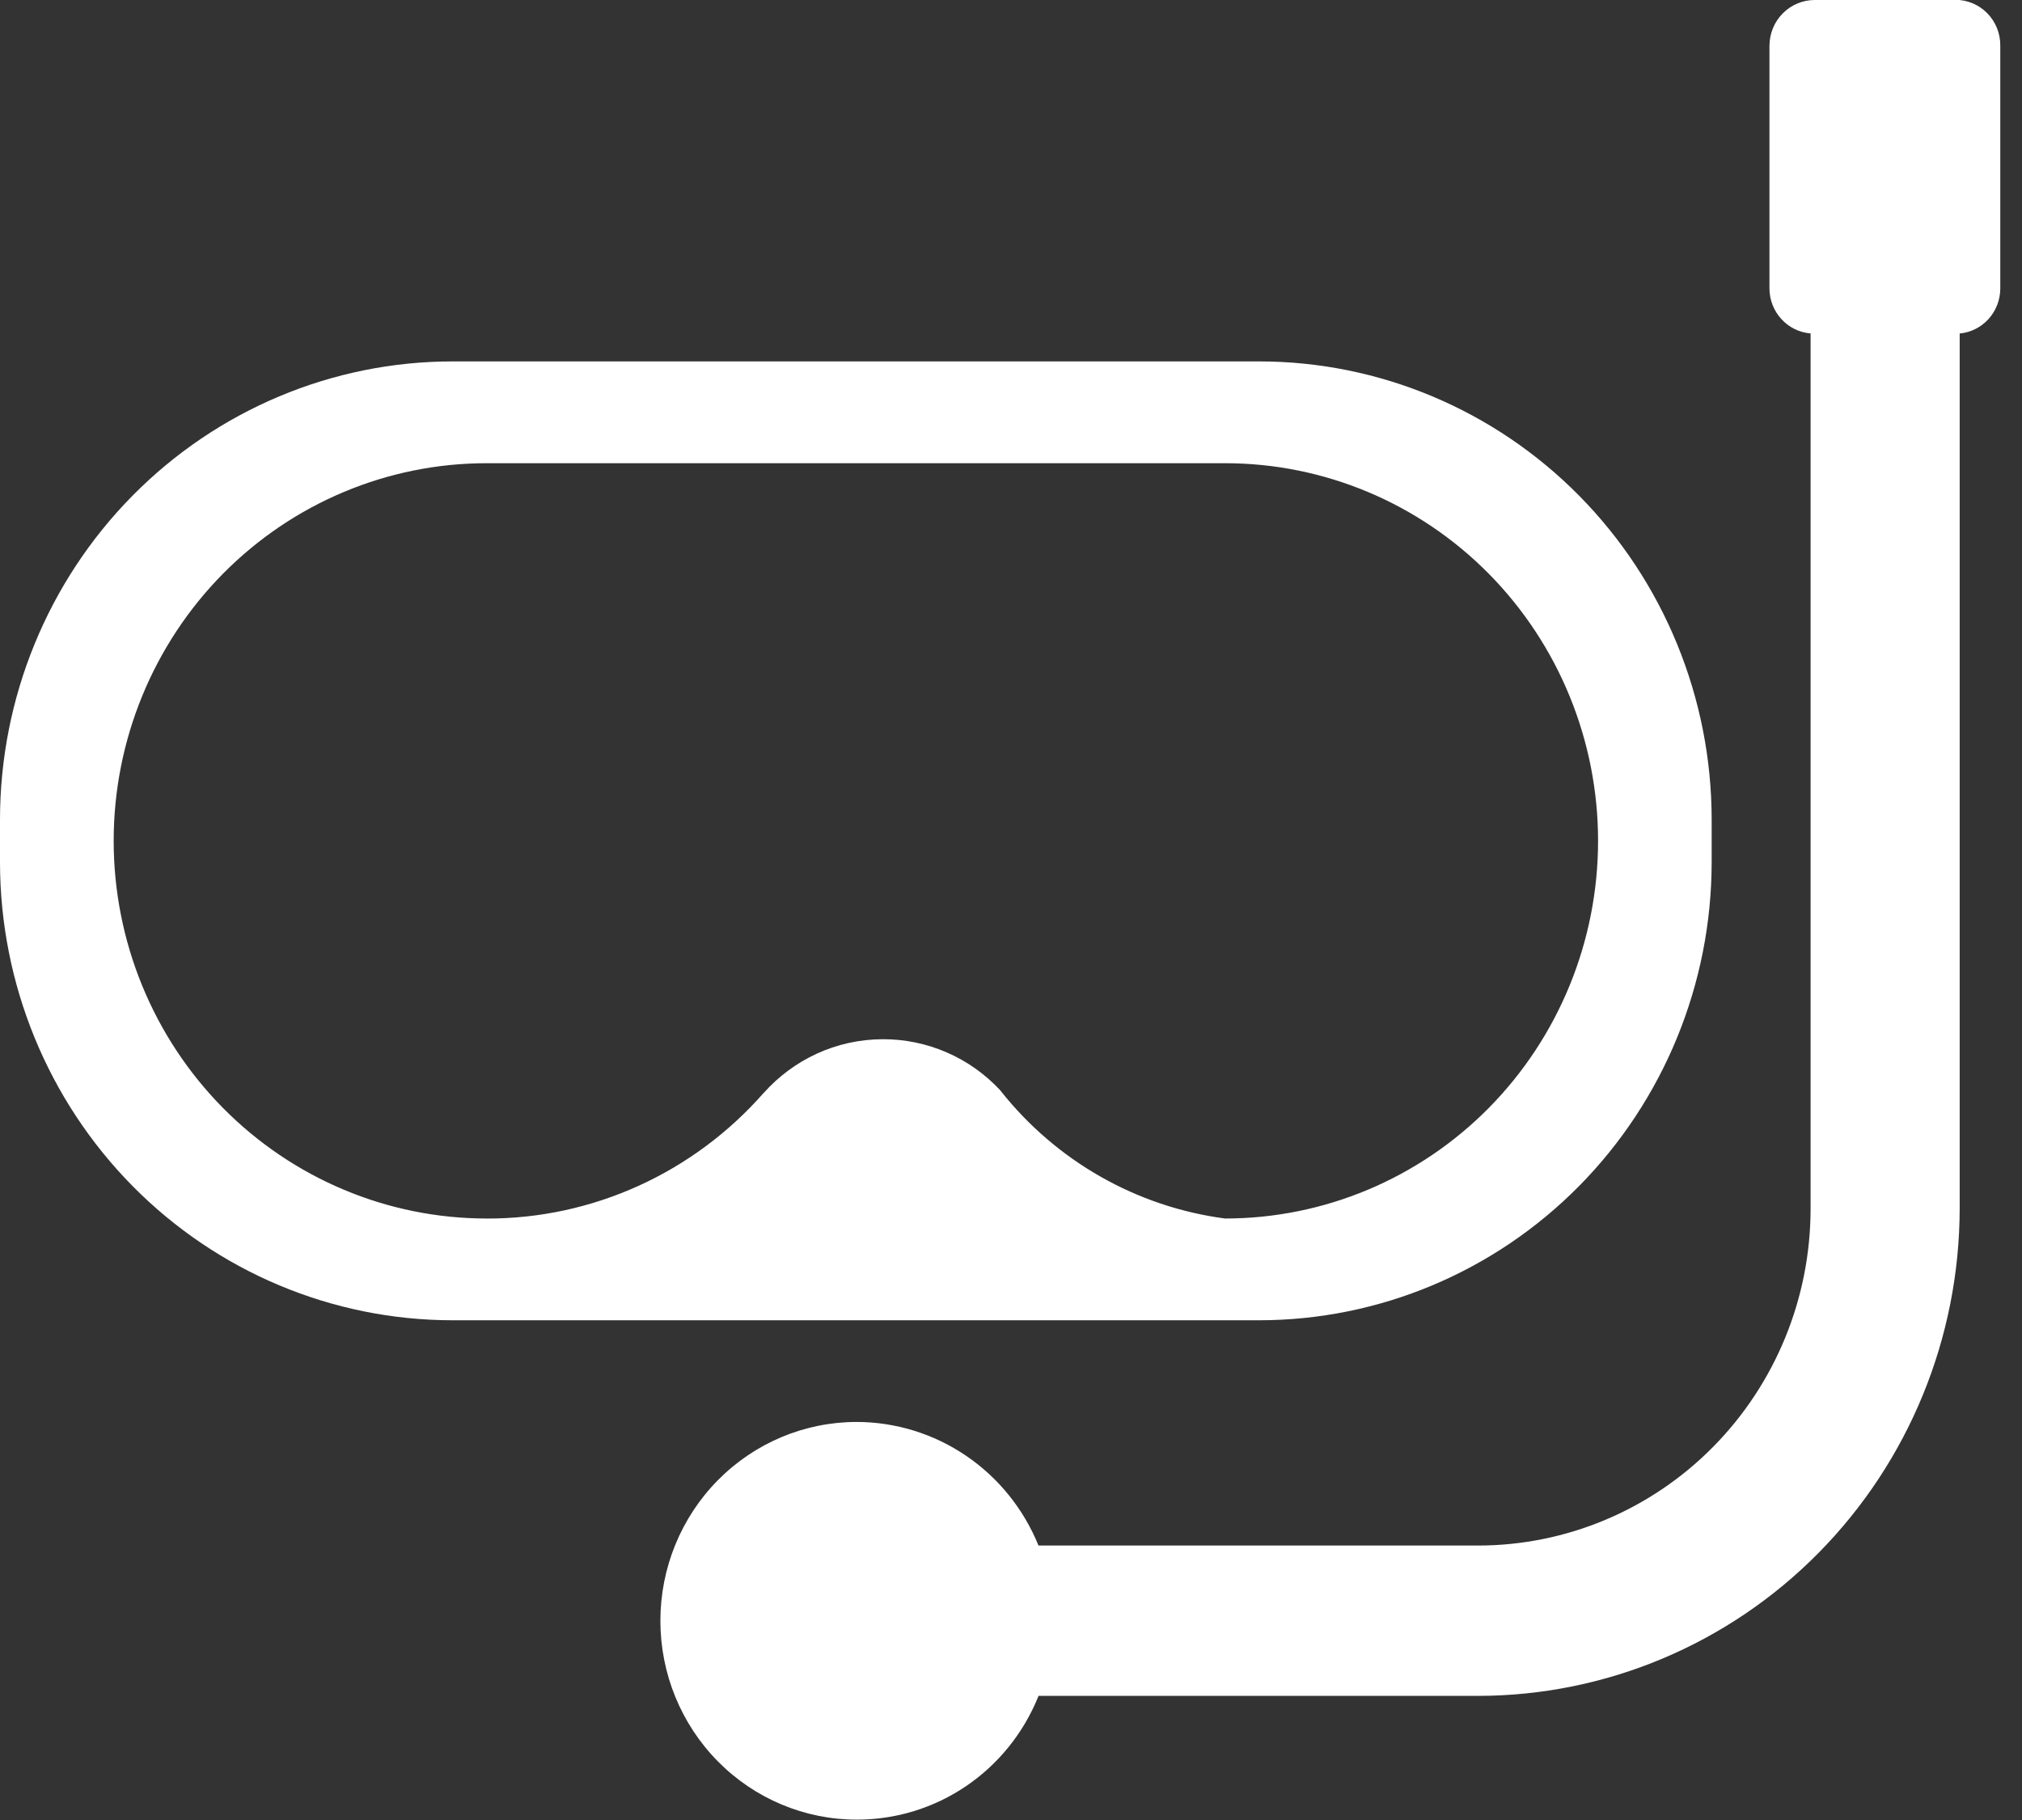 <svg width="50" height="45" viewBox="0 0 50 45" fill="none" xmlns="http://www.w3.org/2000/svg">
<rect x="0" y="0" width="50" height="45" fill="#333333" stroke="none"/>
<g clip-path="url(#clip0_2_2)">
<path d="M42.326 21.319V20.261C42.324 17.258 41.145 14.379 39.048 12.255C36.95 10.132 34.107 8.938 31.141 8.936H11.185C8.219 8.938 5.375 10.132 3.278 12.255C1.181 14.379 0.002 17.258 0 20.261L0 21.319C0.002 24.322 1.181 27.201 3.278 29.325C5.375 31.448 8.219 32.642 11.185 32.644H31.141C34.107 32.642 36.95 31.448 39.048 29.325C41.145 27.201 42.324 24.322 42.326 21.319ZM12.033 30.128C9.587 30.128 7.242 29.144 5.512 27.393C3.783 25.642 2.811 23.267 2.811 20.79C2.811 18.314 3.783 15.938 5.512 14.187C7.242 12.436 9.587 11.453 12.033 11.453H30.294C32.74 11.453 35.086 12.436 36.816 14.187C38.545 15.938 39.517 18.314 39.517 20.79C39.517 23.267 38.545 25.642 36.816 27.393C35.086 29.144 32.74 30.128 30.294 30.128C28.11 29.841 26.12 28.71 24.743 26.97L24.73 26.953C24.358 26.555 23.91 26.238 23.413 26.022C22.916 25.806 22.38 25.694 21.839 25.695C20.667 25.695 19.615 26.207 18.885 27.023L18.881 27.026C18.022 28.003 16.969 28.785 15.79 29.32C14.61 29.855 13.333 30.131 12.041 30.129H12.03L12.033 30.128Z" fill="white"/>
<path d="M48.357 -3.41793e-05H44.87C44.575 0.001 44.292 0.12 44.083 0.332C43.874 0.543 43.757 0.83 43.755 1.129V7.129C43.755 7.716 44.202 8.197 44.769 8.244H44.772V29.893C44.77 32.099 43.903 34.214 42.362 35.774C40.822 37.334 38.733 38.212 36.554 38.214H25.68C25.314 37.312 24.691 36.539 23.891 35.995C23.091 35.451 22.149 35.16 21.185 35.158C19.897 35.158 18.662 35.676 17.752 36.598C16.841 37.52 16.33 38.77 16.33 40.074C16.33 41.378 16.841 42.629 17.752 43.551C18.662 44.473 19.897 44.991 21.185 44.991H21.198C22.156 44.99 23.091 44.703 23.887 44.164C24.683 43.625 25.303 42.858 25.669 41.962L25.68 41.931H36.554C39.71 41.928 42.736 40.657 44.968 38.397C47.2 36.138 48.456 33.074 48.459 29.878V8.246C48.733 8.221 48.988 8.092 49.174 7.886C49.36 7.68 49.463 7.411 49.463 7.132V1.117C49.463 0.821 49.347 0.536 49.14 0.326C48.933 0.116 48.652 -0.003 48.359 -0.004L48.357 -3.41793e-05Z" fill="white"/>
</g>
<defs>
<clipPath id="clip0_2_2">
<rect width="50" height="45" fill="white"/>
</clipPath>
</defs>
</svg>
